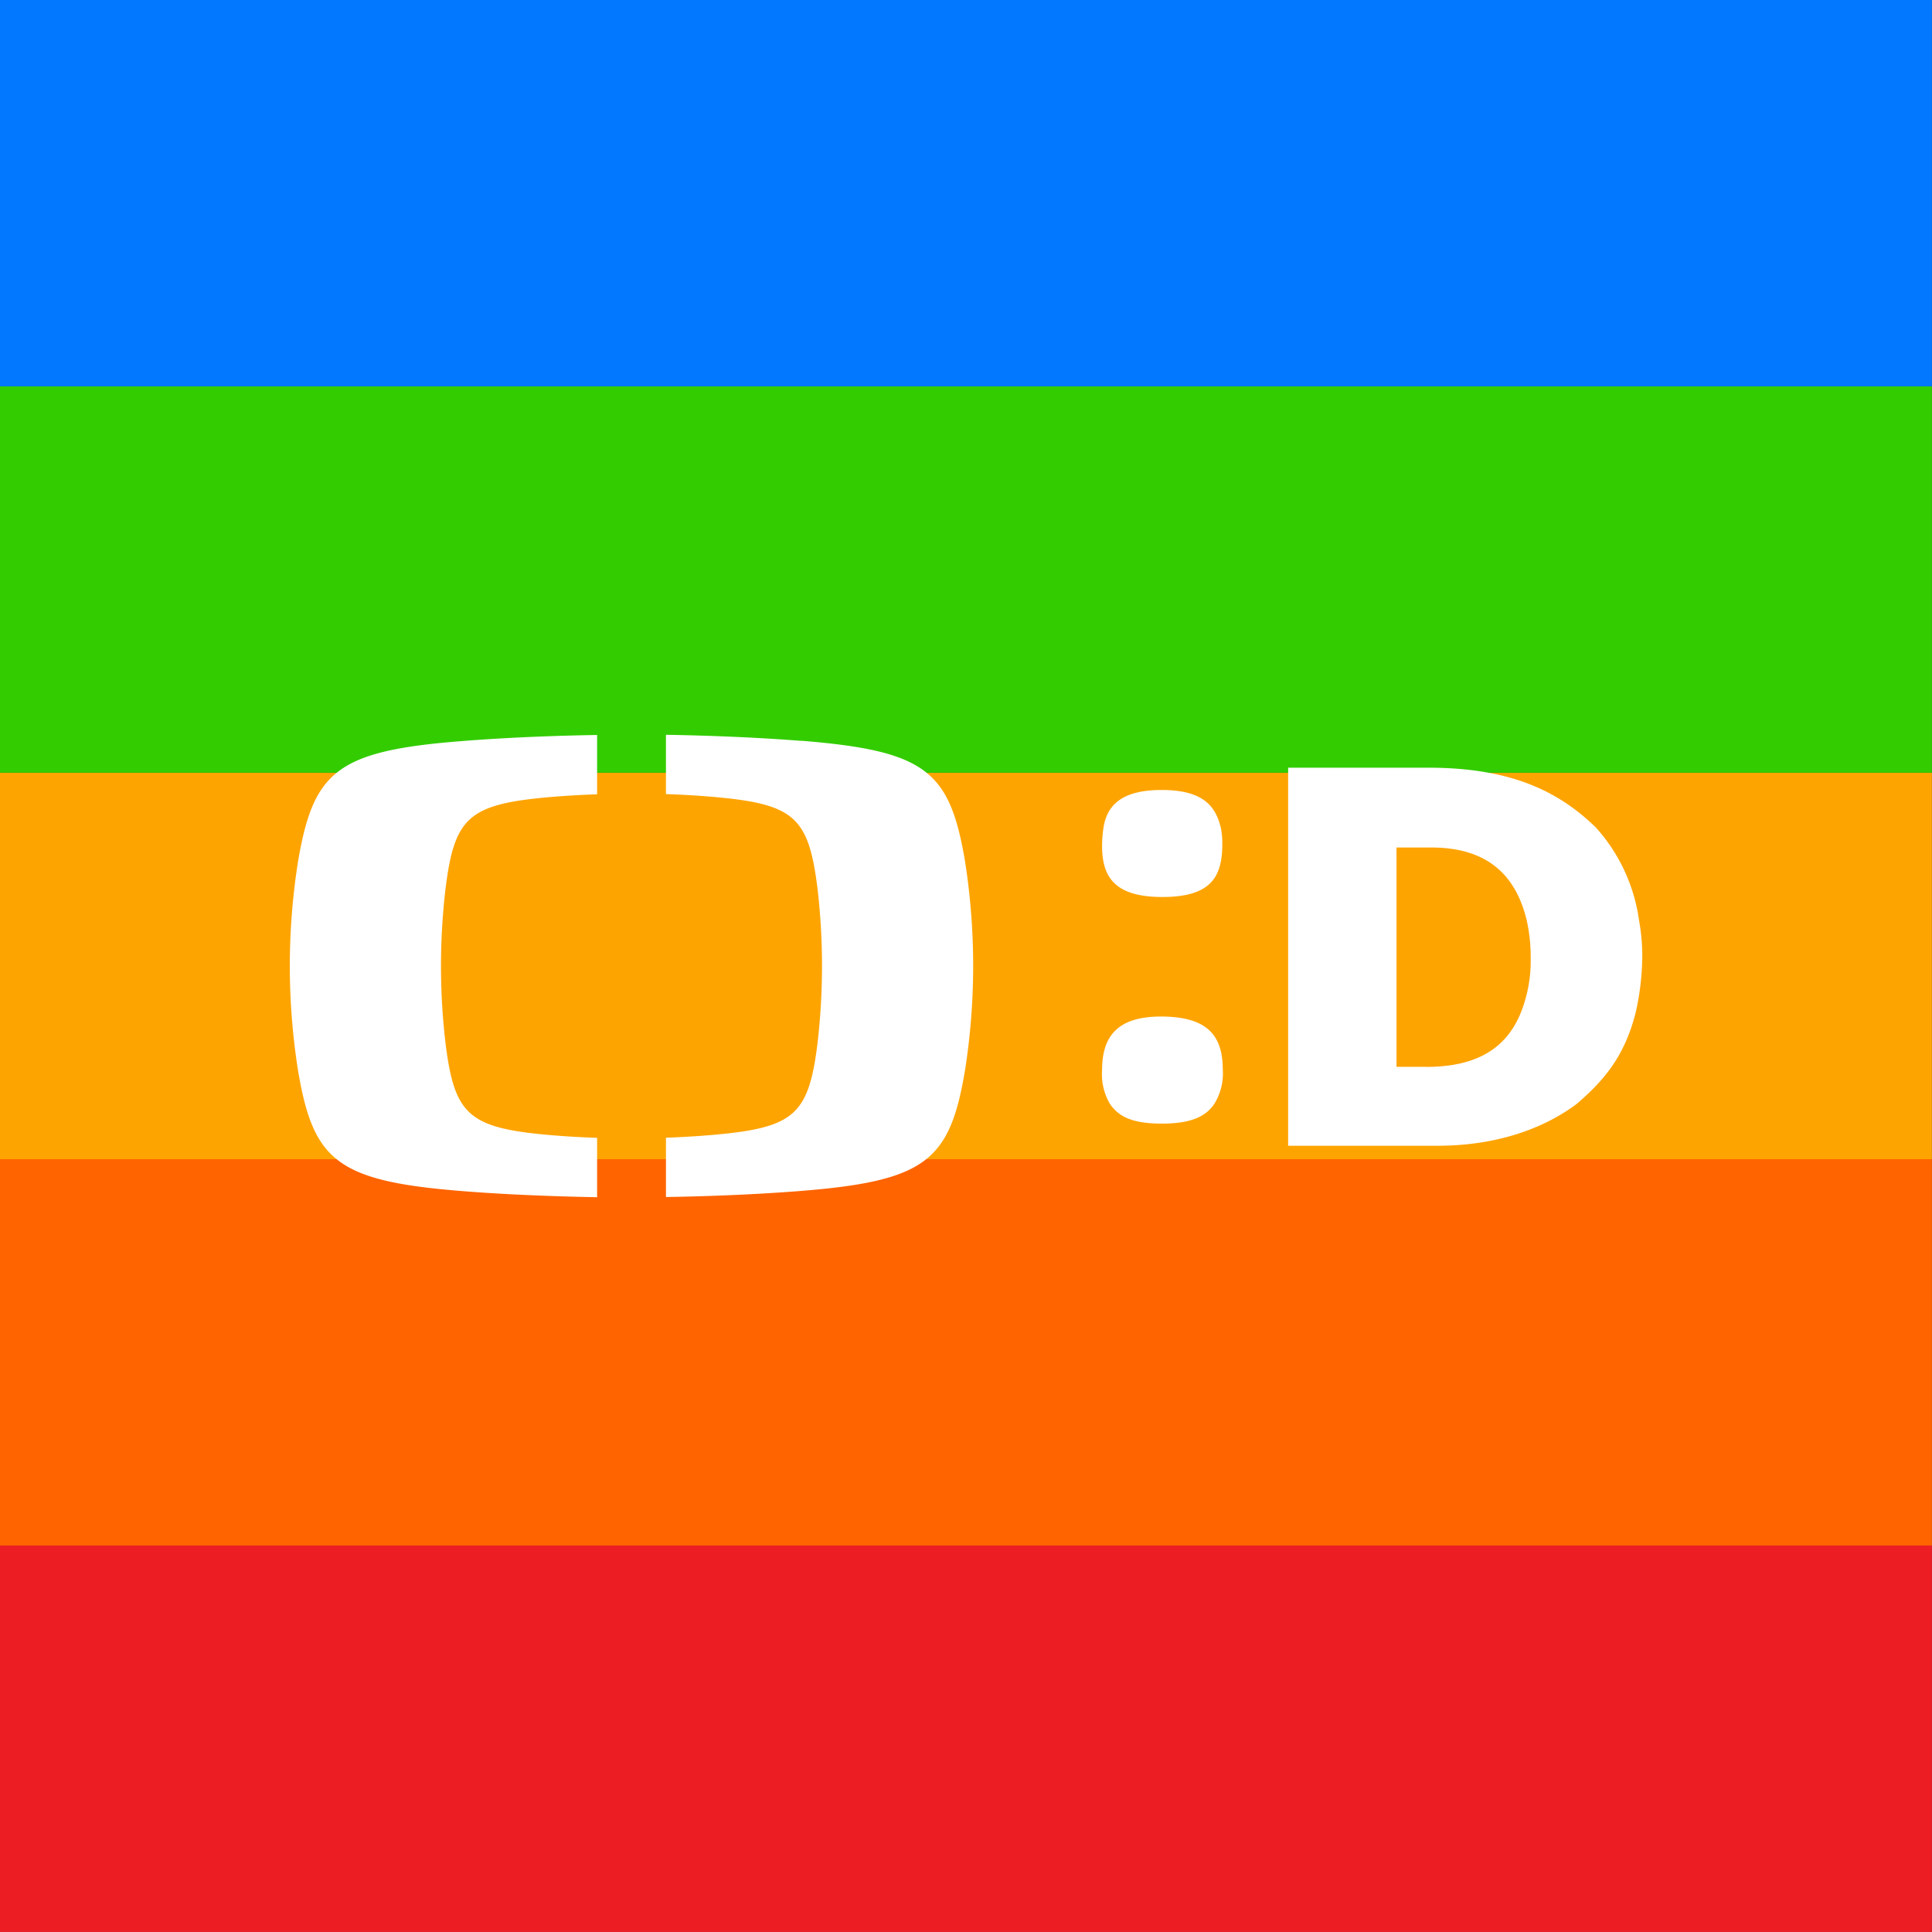 <svg xmlns="http://www.w3.org/2000/svg" viewBox="0 0 283.47 283.46"><rect x="0" y="0" width="283.47" height="283.46" fill="#333333" stroke="none"/><defs><style>.cls-1{fill:#0178ff;}.cls-2{fill:#3c0;}.cls-3{fill:#fea401;}.cls-4{fill:#ff6400;}.cls-5{fill:#ed1d24;}.cls-6{fill:#fff;}</style></defs><title>ctd</title><g id="Layer_2" data-name="Layer 2"><g id="Česká_televize" data-name="Česká televize"><g id="ctd"><rect class="cls-1" width="283.46" height="56.69"/><rect class="cls-2" y="56.69" width="283.46" height="56.69"/><rect class="cls-3" y="113.39" width="283.46" height="56.69"/><rect class="cls-4" y="170.08" width="283.46" height="56.69"/><rect class="cls-5" y="226.77" width="283.46" height="56.69"/><g id="logo-2" data-name="logo"><path class="cls-6" d="M179.12,121.43c-.79-3.26-2.71-5.52-8.69-5.52-5.74,0-8,2.16-8.52,5.52a18.9,18.9,0,0,0-.21,2.63c0,4.32,1.54,7.55,8.83,7.55,7.06,0,8.81-2.86,8.81-7.74A11.32,11.32,0,0,0,179.12,121.43Z"/><path class="cls-6" d="M170.33,149.15c-6.46,0-8.63,3-8.63,7.86a8.58,8.58,0,0,0,1.18,5c1.29,1.84,3.26,2.85,7.62,2.85,4.74,0,6.58-1.33,7.64-2.85a8.45,8.45,0,0,0,1.27-5.07C179.41,151.9,177.12,149.15,170.33,149.15Z"/><path class="cls-6" d="M240.48,135a25.58,25.58,0,0,0-6.32-13.58c-5.45-5.31-12.47-8.78-24.58-8.78H189v55.47h21.88c8.39,0,15.31-2.33,20.38-6.08,4.27-3.62,7.19-7.27,8.76-13.58a38.6,38.6,0,0,0,.94-8.31A29.2,29.2,0,0,0,240.48,135Zm-31.25,21.53H204.9V124.35H210c8.52,0,12.46,4.33,14,10.65a25,25,0,0,1,.59,5.59,20.58,20.58,0,0,1-1.4,7.87C221,154,216.43,156.54,209.23,156.54Z"/><path class="cls-6" d="M43.73,126.39a98.25,98.25,0,0,0,0,30.69c2.24,13.22,5.67,16.21,24.08,17.68,6.69.54,13.93.79,19.8.9v-8.71c-2.79-.1-5.89-.28-8.8-.59-10.27-1.1-12.18-3.32-13.43-13.19a97,97,0,0,1,0-22.86c1.24-9.85,3.16-12.08,13.43-13.18,2.91-.31,6-.49,8.8-.59v-8.7c-5.87.09-13.12.36-19.8.89C49.4,110.17,46,113.16,43.73,126.38"/><path class="cls-6" d="M117.51,108.7c-6.69-.53-13.93-.79-19.8-.89v8.7c2.78.1,5.89.28,8.8.59,10.27,1.1,12.18,3.32,13.43,13.19a98.31,98.31,0,0,1,0,22.86c-1.24,9.85-3.16,12.08-13.43,13.18-2.91.31-6,.5-8.8.6v8.7c5.87-.09,13.12-.36,19.8-.89,18.41-1.48,21.85-4.47,24.08-17.69a99,99,0,0,0,0-30.69c-2.24-13.22-5.67-16.2-24.08-17.68"/></g></g></g></g></svg>